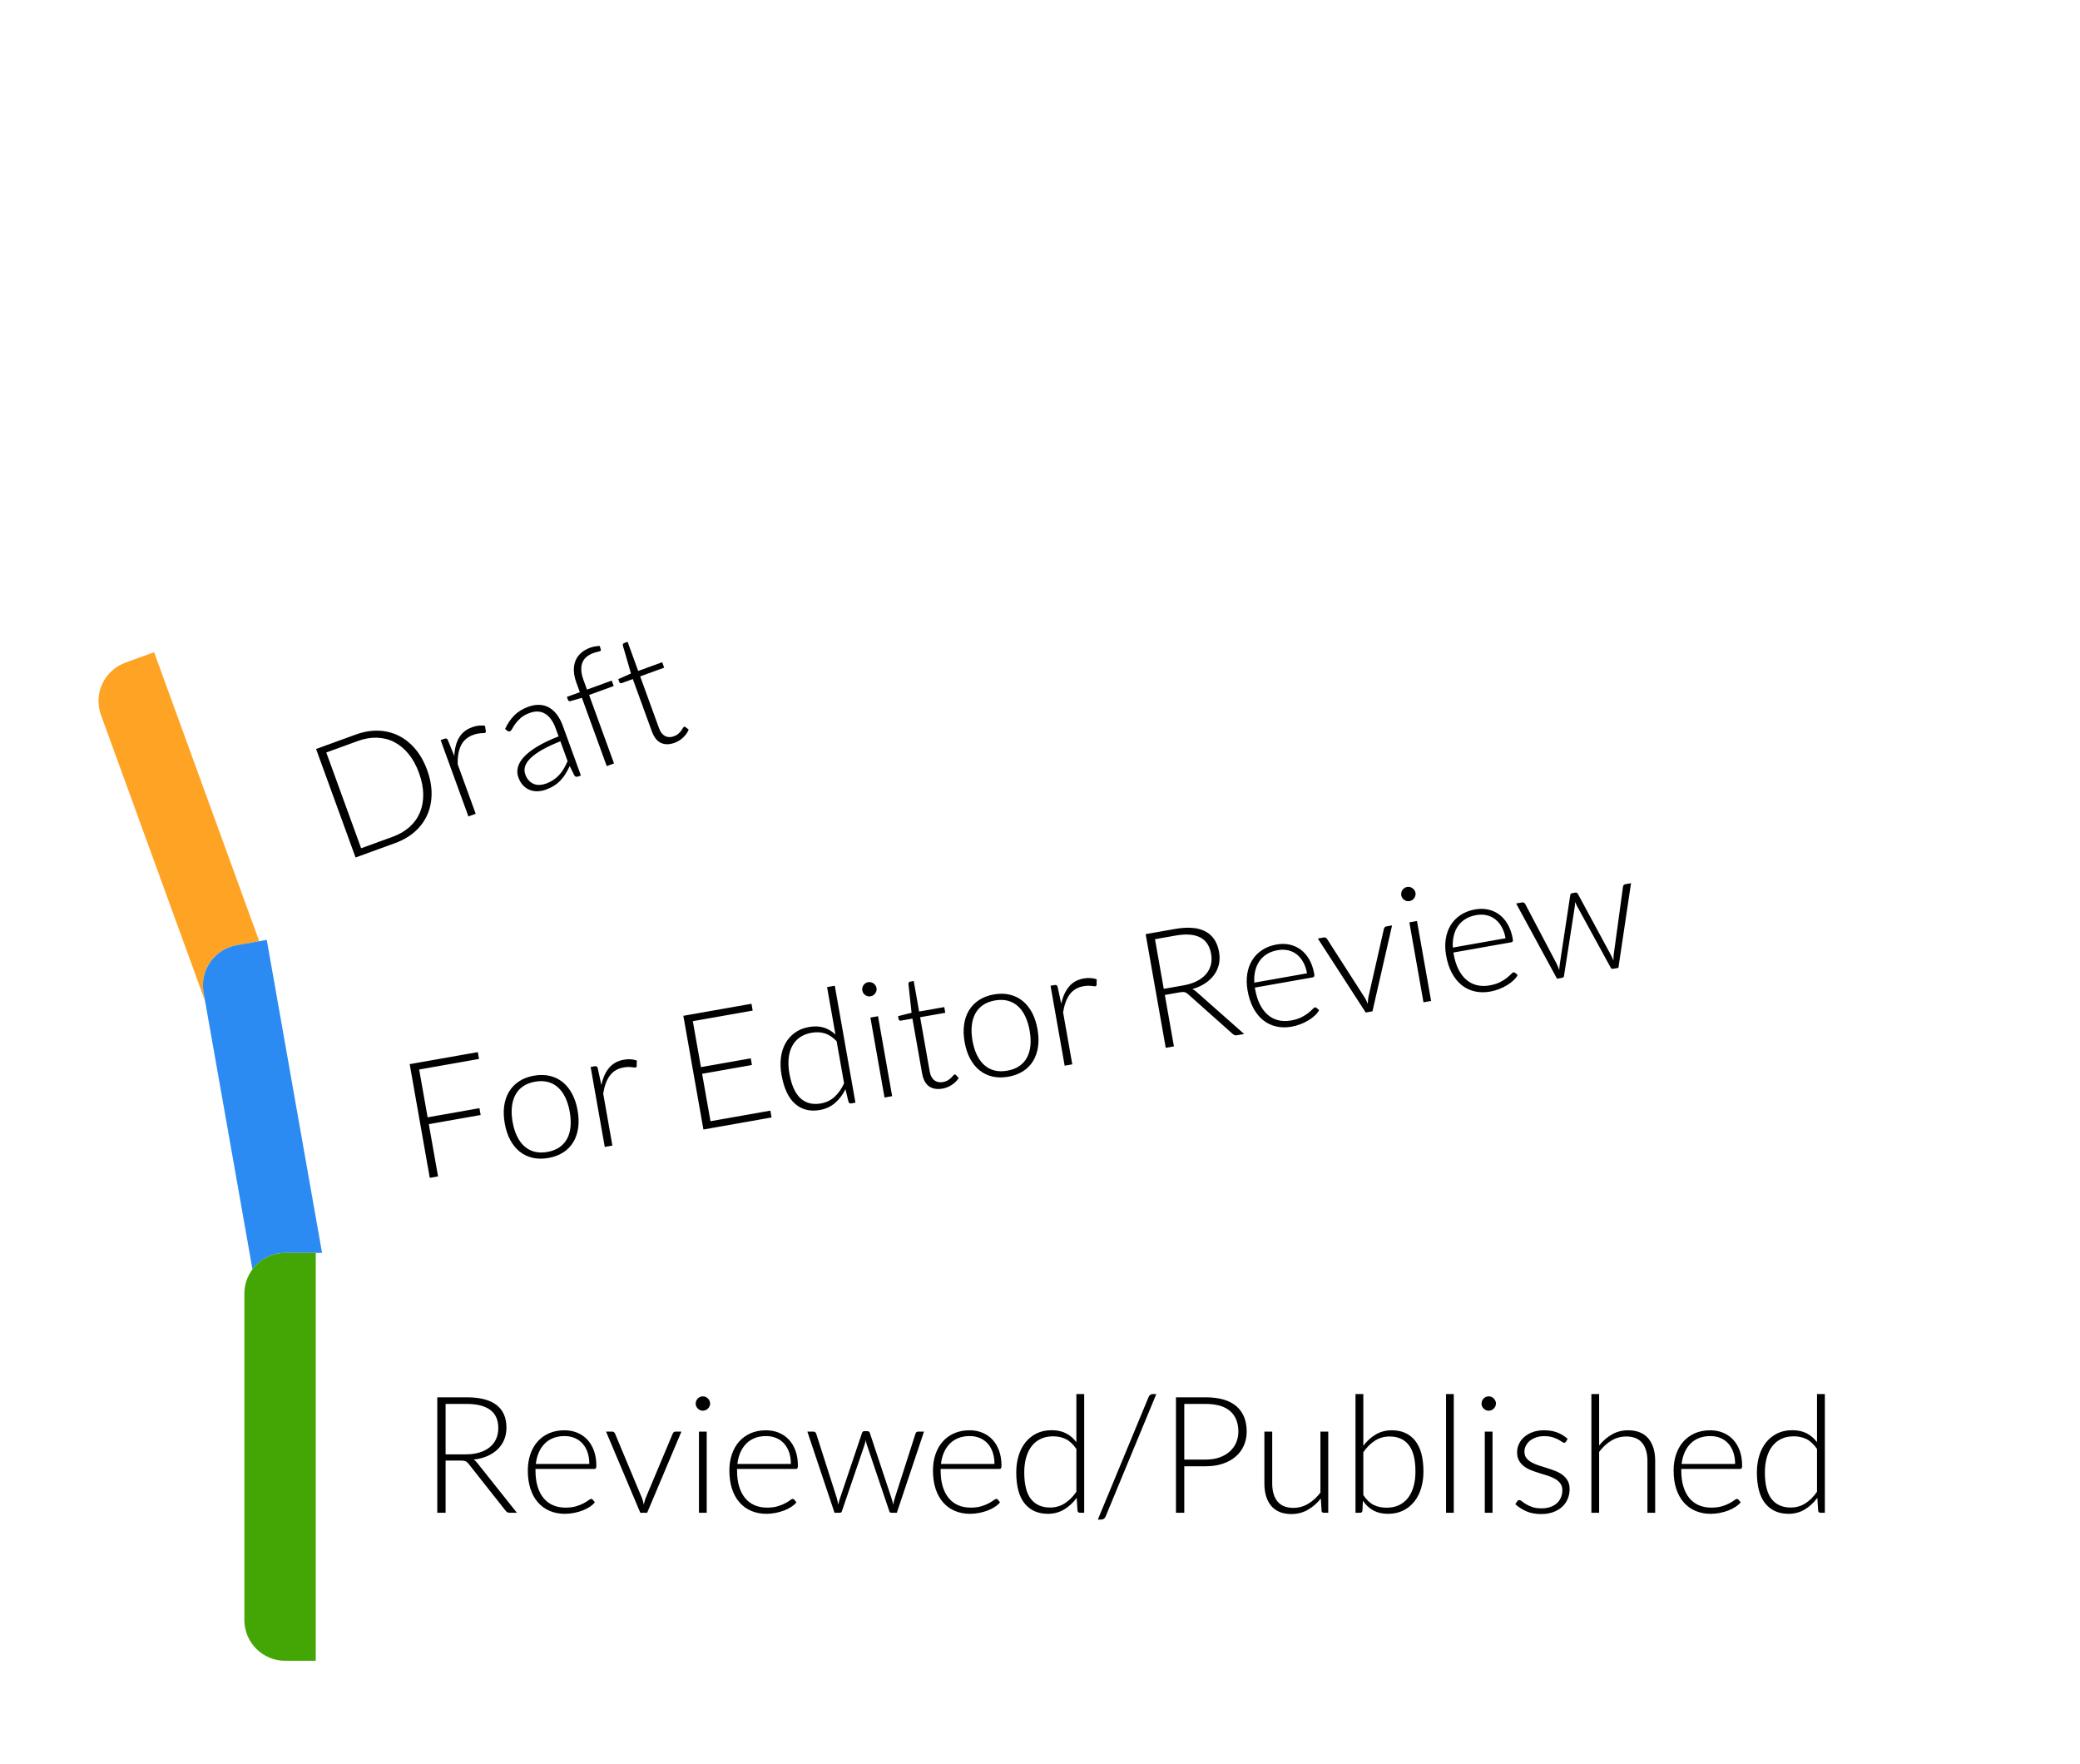 <svg height="173" viewBox="0 0 204 173" width="204" xmlns="http://www.w3.org/2000/svg" xmlns:xlink="http://www.w3.org/1999/xlink"><filter id="a" height="235%" width="131.8%" x="-15.9%" y="-67.5%"><feOffset dx="2" dy="4" in="SourceAlpha" result="shadowOffsetOuter1"/><feGaussianBlur in="shadowOffsetOuter1" result="shadowBlurOuter1" stdDeviation="5"/><feColorMatrix in="shadowBlurOuter1" result="shadowMatrixOuter1" type="matrix" values="0 0 0 0 0   0 0 0 0 0   0 0 0 0 0  0 0 0 0.2 0"/><feMerge><feMergeNode in="shadowMatrixOuter1"/><feMergeNode in="SourceGraphic"/></feMerge></filter><filter id="b" height="235%" width="131.8%" x="-15.9%" y="-67.5%"><feOffset dx="2" dy="4" in="SourceAlpha" result="shadowOffsetOuter1"/><feGaussianBlur in="shadowOffsetOuter1" result="shadowBlurOuter1" stdDeviation="5"/><feColorMatrix in="shadowBlurOuter1" result="shadowMatrixOuter1" type="matrix" values="0 0 0 0 0   0 0 0 0 0   0 0 0 0 0  0 0 0 0.2 0"/><feMerge><feMergeNode in="shadowMatrixOuter1"/><feMergeNode in="SourceGraphic"/></feMerge></filter><filter id="c" height="235%" width="131.8%" x="-15.9%" y="-67.5%"><feOffset dx="2" dy="4" in="SourceAlpha" result="shadowOffsetOuter1"/><feGaussianBlur in="shadowOffsetOuter1" result="shadowBlurOuter1" stdDeviation="5"/><feColorMatrix in="shadowBlurOuter1" result="shadowMatrixOuter1" type="matrix" values="0 0 0 0 0   0 0 0 0 0   0 0 0 0 0  0 0 0 0.2 0"/><feMerge><feMergeNode in="shadowMatrixOuter1"/><feMergeNode in="SourceGraphic"/></feMerge></filter><g fill="none" fill-rule="evenodd" transform="translate(5 5)"><g filter="url(#a)" transform="matrix(.94 -.342 .342 .94 .286 58.278)"><path d="m4 0h162c2.209 0 4 1.791 4 4v32c0 2.209-1.791 4-4 4h-162c-2.209 0-4-1.791-4-4v-32c0-2.209 1.791-4 4-4z" fill="#fff"/><path d="m4 0h3v40h-3c-2.209 0-4-1.791-4-4v-32c0-2.209 1.791-4 4-4z" fill="#ffa324"/><path d="m22.808 25.668c.805 0 1.539-.131 2.2-.392s1.229-.637 1.704-1.128.843-1.085 1.104-1.784.392-1.485.392-2.36c0-.869-.131-1.653-.392-2.352s-.629-1.293-1.104-1.784-1.043-.867-1.704-1.128-1.395-.392-2.2-.392h-4.128v11.32zm0-.664h-3.304v-9.992h3.304c.683 0 1.304.112 1.864.336s1.039.549 1.436.976.705.949.924 1.568.328 1.323.328 2.112c0 .795-.109 1.501-.328 2.12s-.527 1.141-.924 1.568-.876.752-1.436.976-1.181.336-1.864.336zm8.408.664v-5.176c.24-.704.553-1.243.94-1.616s.881-.56 1.484-.56c.165 0 .312.011.44.032s.236.045.324.072.161.051.22.072.104.032.136.032c.091 0 .144-.043.16-.128l.104-.528c-.181-.096-.373-.169-.576-.22s-.424-.076-.664-.076c-.624 0-1.149.183-1.576.548s-.768.871-1.024 1.516l-.064-1.68c-.005-.091-.028-.155-.068-.192s-.105-.056-.196-.056h-.4v7.96zm7.28.128c.325 0 .624-.031.896-.092s.525-.151.76-.268.46-.261.676-.432.433-.363.652-.576l.112 1.016c.037.149.136.224.296.224h.304v-5.184c0-.443-.053-.844-.16-1.204s-.265-.667-.476-.92-.476-.448-.796-.584-.693-.204-1.12-.204c-.581 0-1.101.107-1.56.32s-.896.528-1.312.944l.136.232c.053.096.133.144.24.144.08 0 .179-.053.296-.16s.269-.224.456-.352.415-.245.684-.352.596-.16.98-.16c.624 0 1.095.199 1.412.596s.476.964.476 1.7v.832c-.901.021-1.673.096-2.316.224s-1.168.299-1.576.512-.708.464-.9.752-.288.6-.288.936c0 .363.06.673.18.932s.279.471.476.636.424.288.68.368.52.12.792.12zm.192-.552c-.208 0-.408-.029-.6-.088s-.36-.151-.504-.276-.26-.285-.348-.48-.132-.425-.132-.692c0-.283.084-.535.252-.756s.429-.412.784-.572.805-.287 1.352-.38 1.199-.151 1.956-.172v2.072c-.187.192-.376.371-.568.536s-.399.308-.62.428-.461.213-.72.28-.543.1-.852.1zm6.96.424v-7.144h2.568v-.568h-2.584v-.984c0-.4.044-.737.132-1.012s.212-.497.372-.668.351-.295.572-.372.463-.116.724-.116c.16 0 .295.008.404.024s.196.024.26.024c.096 0 .147-.037.152-.112l.024-.368c-.128-.053-.276-.095-.444-.124s-.335-.044-.5-.044c-.363 0-.695.057-.996.172s-.559.287-.772.516-.379.516-.496.86-.176.743-.176 1.196v1.008h-1.352v.312c0 .123.077.189.232.2l1.12.072v7.128zm6.272.128c.336 0 .66-.068.972-.204s.569-.316.772-.54l-.208-.336c-.043-.053-.085-.08-.128-.08-.037 0-.088.028-.152.084s-.147.117-.248.184-.221.128-.36.184-.304.084-.496.084c-.155 0-.299-.024-.432-.072s-.249-.123-.348-.224-.176-.231-.232-.388-.084-.345-.084-.564v-5.4h2.504v-.568h-2.504v-3.04h-.36c-.059 0-.105.019-.14.056s-.055.08-.06.128l-.192 2.848-1.36.096v.296c0 .059.019.104.056.136s.085.048.144.048h1.144v5.44c0 .624.151 1.085.452 1.384s.721.448 1.26.448z" fill="#000" fill-rule="nonzero"/></g><g filter="url(#b)" transform="matrix(.985 -.174 .174 .985 11.603 84.798)"><path d="m4 0h162c2.209 0 4 1.791 4 4v32c0 2.209-1.791 4-4 4h-162c-2.209 0-4-1.791-4-4v-32c0-2.209 1.791-4 4-4z" fill="#fff"/><path d="m4 0h3v40h-3c-2.209 0-4-1.791-4-4v-32c0-2.209 1.791-4 4-4z" fill="#2b8bf2"/><path d="m19.504 25.756v-5.2h5.16v-.68h-5.16v-4.76h5.96v-.68h-6.784v11.32zm10.976.104c.571 0 1.081-.096 1.532-.288s.831-.467 1.14-.824.545-.787.708-1.288.244-1.064.244-1.688-.081-1.188-.244-1.692-.399-.935-.708-1.292-.689-.633-1.14-.828-.961-.292-1.532-.292-1.081.097-1.532.292-.832.471-1.144.828-.549.788-.712 1.292-.244 1.068-.244 1.692.081 1.187.244 1.688.4.931.712 1.288.693.632 1.144.824.961.288 1.532.288zm0-.6c-.475 0-.889-.081-1.244-.244s-.651-.396-.888-.7-.416-.671-.536-1.1-.18-.911-.18-1.444c0-.528.06-1.008.18-1.44s.299-.801.536-1.108.533-.543.888-.708.769-.248 1.244-.248.889.083 1.244.248.651.401.888.708.415.676.532 1.108.176.912.176 1.44c0 .533-.059 1.015-.176 1.444s-.295.796-.532 1.1-.533.537-.888.7-.769.244-1.244.244zm6.384.496v-5.176c.24-.704.553-1.243.94-1.616s.881-.56 1.484-.56c.165 0 .312.011.44.032s.236.045.324.072.161.051.22.072.104.032.136.032c.091 0 .144-.043.16-.128l.104-.528c-.181-.096-.373-.169-.576-.22s-.424-.076-.664-.076c-.624 0-1.149.183-1.576.548s-.768.871-1.024 1.516l-.064-1.68c-.005-.091-.028-.155-.068-.192s-.105-.056-.196-.056h-.4v7.96zm15.848 0v-.68h-5.96v-4.72h4.96v-.664h-4.96v-4.576h5.96v-.68h-6.784v11.32zm4.792.104c.587 0 1.116-.141 1.588-.424s.884-.664 1.236-1.144l.08 1.256c.021.139.099.208.232.208h.424v-11.64h-.768v4.72c-.288-.384-.629-.676-1.024-.876s-.861-.3-1.4-.3c-.56 0-1.055.107-1.484.32s-.792.505-1.088.876-.52.808-.672 1.312-.228 1.047-.228 1.628c0 1.355.273 2.371.82 3.048s1.308 1.016 2.284 1.016zm.216-.616c-.816 0-1.443-.279-1.88-.836s-.656-1.428-.656-2.612c0-.523.06-1.001.18-1.436s.299-.808.536-1.12.532-.553.884-.724.763-.256 1.232-.256.889.093 1.26.28.711.507 1.02.96v4.2c-.336.485-.717.864-1.144 1.136s-.904.408-1.432.408zm6.624-9.496c.096 0 .187-.019.272-.056s.16-.088.224-.152.116-.137.156-.22.06-.172.06-.268-.02-.188-.06-.276-.092-.164-.156-.228-.139-.115-.224-.152-.176-.056-.272-.056-.187.019-.272.056-.16.088-.224.152-.115.14-.152.228-.056.18-.056.276.019.185.056.268.088.156.152.22.139.115.224.152.176.056.272.056zm.376 10.008v-7.96h-.76v7.96zm4.992.128c.336 0 .66-.068.972-.204s.569-.316.772-.54l-.208-.336c-.043-.053-.085-.08-.128-.08-.037 0-.088.028-.152.084s-.147.117-.248.184-.221.128-.36.184-.304.084-.496.084c-.155 0-.299-.024-.432-.072s-.249-.123-.348-.224-.176-.231-.232-.388-.084-.345-.084-.564v-5.4h2.504v-.568h-2.504v-3.04h-.36c-.059 0-.105.019-.14.056s-.055.08-.06.128l-.192 2.848-1.36.096v.296c0 .059.019.104.056.136s.085.048.144.048h1.144v5.44c0 .624.151 1.085.452 1.384s.721.448 1.26.448zm6.56-.024c.571 0 1.081-.096 1.532-.288s.831-.467 1.14-.824.545-.787.708-1.288.244-1.064.244-1.688-.081-1.188-.244-1.692-.399-.935-.708-1.292-.689-.633-1.14-.828-.961-.292-1.532-.292-1.081.097-1.532.292-.832.471-1.144.828-.549.788-.712 1.292-.244 1.068-.244 1.692.081 1.187.244 1.688.4.931.712 1.288.693.632 1.144.824.961.288 1.532.288zm0-.6c-.475 0-.889-.081-1.244-.244s-.651-.396-.888-.7-.416-.671-.536-1.1-.18-.911-.18-1.444c0-.528.06-1.008.18-1.44s.299-.801.536-1.108.533-.543.888-.708.769-.248 1.244-.248.889.083 1.244.248.651.401.888.708.415.676.532 1.108.176.912.176 1.44c0 .533-.059 1.015-.176 1.444s-.295.796-.532 1.1-.533.537-.888.7-.769.244-1.244.244zm6.384.496v-5.176c.24-.704.553-1.243.94-1.616s.881-.56 1.484-.56c.165 0 .312.011.44.032s.236.045.324.072.161.051.22.072.104.032.136.032c.091 0 .144-.043.16-.128l.104-.528c-.181-.096-.373-.169-.576-.22s-.424-.076-.664-.076c-.624 0-1.149.183-1.576.548s-.768.871-1.024 1.516l-.064-1.68c-.005-.091-.028-.155-.068-.192s-.105-.056-.196-.056h-.4v7.96zm10.12 0v-5.12h1.48c.219 0 .38.024.484.072s.201.131.292.248l3.624 4.592c.059.075.119.128.18.16s.135.048.22.048h.712l-3.896-4.896c-.101-.133-.216-.24-.344-.32.496-.053.941-.167 1.336-.34s.732-.395 1.012-.664.495-.583.644-.94.224-.752.224-1.184c0-.976-.323-1.716-.968-2.22s-1.621-.756-2.928-.756h-2.888v11.32zm1.968-5.728h-1.968v-4.944h2.072c1.008 0 1.776.195 2.304.584s.792.987.792 1.792c0 .395-.072.749-.216 1.064s-.353.584-.628.808-.611.396-1.008.516-.847.18-1.348.18zm9.736 5.832c.299 0 .596-.029.892-.088s.573-.137.832-.236.493-.217.704-.356.38-.288.508-.448l-.208-.256c-.037-.053-.091-.08-.16-.08-.053 0-.139.044-.256.132s-.276.187-.476.296-.447.208-.74.296-.64.132-1.04.132c-.448 0-.853-.077-1.216-.232s-.672-.385-.928-.692-.453-.687-.592-1.14-.208-.979-.208-1.576v-.152h5.752c.075 0 .129-.021.164-.064s.052-.123.052-.24c0-.56-.079-1.056-.236-1.488s-.376-.796-.656-1.092-.611-.521-.992-.676-.796-.232-1.244-.232c-.565 0-1.071.099-1.516.296s-.821.471-1.128.82-.541.765-.704 1.248-.244 1.009-.244 1.58c0 .677.087 1.279.26 1.804s.42.969.74 1.332.704.639 1.152.828.944.284 1.488.284zm2.392-4.888h-5.248c.048-.416.145-.792.292-1.128s.339-.624.576-.864.519-.424.844-.552.693-.192 1.104-.192c.363 0 .693.063.992.188s.555.305.768.54.379.521.496.86.176.721.176 1.148zm5.672 4.784 3.36-7.96h-.576c-.064 0-.119.017-.164.052s-.081.081-.108.14l-2.64 6.28c-.048.117-.087.233-.116.348s-.057.228-.084.34l-.08-.336c-.027-.112-.067-.229-.12-.352l-2.624-6.28c-.021-.048-.055-.092-.1-.132s-.105-.06-.18-.06h-.6l3.36 7.96zm5.464-10.008c.096 0 .187-.019.272-.056s.16-.088.224-.152.116-.137.156-.22.06-.172.06-.268-.02-.188-.06-.276-.092-.164-.156-.228-.139-.115-.224-.152-.176-.056-.272-.056-.187.019-.272.056-.16.088-.224.152-.115.14-.152.228-.056.18-.056.276.019.185.056.268.088.156.152.22.139.115.224.152.176.056.272.056zm.376 10.008v-7.96h-.76v7.96zm5.864.104c.299 0 .596-.029.892-.088s.573-.137.832-.236.493-.217.704-.356.38-.288.508-.448l-.208-.256c-.037-.053-.091-.08-.16-.08-.053 0-.139.044-.256.132s-.276.187-.476.296-.447.208-.74.296-.64.132-1.04.132c-.448 0-.853-.077-1.216-.232s-.672-.385-.928-.692-.453-.687-.592-1.14-.208-.979-.208-1.576v-.152h5.752c.075 0 .129-.021.164-.064s.052-.123.052-.24c0-.56-.079-1.056-.236-1.488s-.376-.796-.656-1.092-.611-.521-.992-.676-.796-.232-1.244-.232c-.565 0-1.071.099-1.516.296s-.821.471-1.128.82-.541.765-.704 1.248-.244 1.009-.244 1.58c0 .677.087 1.279.26 1.804s.42.969.74 1.332.704.639 1.152.828.944.284 1.488.284zm2.392-4.888h-5.248c.048-.416.145-.792.292-1.128s.339-.624.576-.864.519-.424.844-.552.693-.192 1.104-.192c.363 0 .693.063.992.188s.555.305.768.54.379.521.496.86.176.721.176 1.148zm4.816 4.784c.096 0 .16-.056.192-.168l2.208-6.464c.027-.08.049-.16.068-.24s.036-.16.052-.24c.016.08.035.16.056.24s.045.16.072.24l2.184 6.464c.037.112.099.168.184.168h.56l2.664-7.96h-.56c-.139 0-.229.064-.272.192l-2.016 6.28c-.043.123-.076.241-.1.356s-.047.228-.068.34c-.048-.224-.112-.456-.192-.696l-2.104-6.336c-.037-.117-.115-.176-.232-.176h-.312c-.112 0-.187.059-.224.176l-2.136 6.336c-.043.123-.08.24-.112.352s-.061.224-.088.336l-.064-.336c-.021-.112-.051-.229-.088-.352l-2.008-6.28c-.016-.048-.048-.092-.096-.132s-.109-.06-.184-.06h-.584l2.664 7.96z" fill="#000" fill-rule="nonzero"/></g><g filter="url(#c)" transform="translate(16.967 113.869)"><path d="m4 0h162c2.209 0 4 1.791 4 4v32c0 2.209-1.791 4-4 4h-162c-2.209 0-4-1.791-4-4v-32c0-2.209 1.791-4 4-4z" fill="#fff"/><path d="m4 0h3v40h-3c-2.209 0-4-1.791-4-4v-32c0-2.209 1.791-4 4-4z" fill="#44a604"/><path d="m19.736 25.484v-5.12h1.48c.219 0 .38.024.484.072s.201.131.292.248l3.624 4.592c.059.075.119.128.18.16s.135.048.22.048h.712l-3.896-4.896c-.101-.133-.216-.24-.344-.32.496-.053.941-.167 1.336-.34s.732-.395 1.012-.664.495-.583.644-.94.224-.752.224-1.184c0-.976-.323-1.716-.968-2.22s-1.621-.756-2.928-.756h-2.888v11.32zm1.968-5.728h-1.968v-4.944h2.072c1.008 0 1.776.195 2.304.584s.792.987.792 1.792c0 .395-.072.749-.216 1.064s-.353.584-.628.808-.611.396-1.008.516-.847.18-1.348.18zm9.736 5.832c.299 0 .596-.029.892-.088s.573-.137.832-.236.493-.217.704-.356.38-.288.508-.448l-.208-.256c-.037-.053-.091-.08-.16-.08-.053 0-.139.044-.256.132s-.276.187-.476.296-.447.208-.74.296-.64.132-1.04.132c-.448 0-.853-.077-1.216-.232s-.672-.385-.928-.692-.453-.687-.592-1.14-.208-.979-.208-1.576v-.152h5.752c.075 0 .129-.021.164-.064s.052-.123.052-.24c0-.56-.079-1.056-.236-1.488s-.376-.796-.656-1.092-.611-.521-.992-.676-.796-.232-1.244-.232c-.565 0-1.071.099-1.516.296s-.821.471-1.128.82-.541.765-.704 1.248-.244 1.009-.244 1.58c0 .677.087 1.279.26 1.804s.42.969.74 1.332.704.639 1.152.828.944.284 1.488.284zm2.392-4.888h-5.248c.048-.416.145-.792.292-1.128s.339-.624.576-.864.519-.424.844-.552.693-.192 1.104-.192c.363 0 .693.063.992.188s.555.305.768.54.379.521.496.86.176.721.176 1.148zm5.672 4.784 3.36-7.96h-.576c-.064 0-.119.017-.164.052s-.081.081-.108.14l-2.64 6.28c-.048.117-.087.233-.116.348s-.057.228-.084.34l-.08-.336c-.027-.112-.067-.229-.12-.352l-2.624-6.28c-.021-.048-.055-.092-.1-.132s-.105-.06-.18-.06h-.6l3.36 7.96zm5.464-10.008c.096 0 .187-.019.272-.056s.16-.088.224-.152.116-.137.156-.22.06-.172.06-.268-.02-.188-.06-.276-.092-.164-.156-.228-.139-.115-.224-.152-.176-.056-.272-.056-.187.019-.272.056-.16.088-.224.152-.115.14-.152.228-.056.18-.056.276.019.185.056.268.088.156.152.22.139.115.224.152.176.056.272.056zm.376 10.008v-7.96h-.76v7.96zm5.864.104c.299 0 .596-.029.892-.088s.573-.137.832-.236.493-.217.704-.356.38-.288.508-.448l-.208-.256c-.037-.053-.091-.08-.16-.08-.053 0-.139.044-.256.132s-.276.187-.476.296-.447.208-.74.296-.64.132-1.04.132c-.448 0-.853-.077-1.216-.232s-.672-.385-.928-.692-.453-.687-.592-1.14-.208-.979-.208-1.576v-.152h5.752c.075 0 .129-.021.164-.064s.052-.123.052-.24c0-.56-.079-1.056-.236-1.488s-.376-.796-.656-1.092-.611-.521-.992-.676-.796-.232-1.244-.232c-.565 0-1.071.099-1.516.296s-.821.471-1.128.82-.541.765-.704 1.248-.244 1.009-.244 1.58c0 .677.087 1.279.26 1.804s.42.969.74 1.332.704.639 1.152.828.944.284 1.488.284zm2.392-4.888h-5.248c.048-.416.145-.792.292-1.128s.339-.624.576-.864.519-.424.844-.552.693-.192 1.104-.192c.363 0 .693.063.992.188s.555.305.768.54.379.521.496.86.176.721.176 1.148zm4.816 4.784c.096 0 .16-.056.192-.168l2.208-6.464c.027-.08.049-.16.068-.24s.036-.16.052-.24c.016.08.035.16.056.24s.045.16.072.24l2.184 6.464c.037.112.099.168.184.168h.56l2.664-7.96h-.56c-.139 0-.229.064-.272.192l-2.016 6.28c-.043.123-.076.241-.1.356s-.047.228-.068.34c-.048-.224-.112-.456-.192-.696l-2.104-6.336c-.037-.117-.115-.176-.232-.176h-.312c-.112 0-.187.059-.224.176l-2.136 6.336c-.043.123-.08.24-.112.352s-.061.224-.088.336l-.064-.336c-.021-.112-.051-.229-.088-.352l-2.008-6.28c-.016-.048-.048-.092-.096-.132s-.109-.06-.184-.06h-.584l2.664 7.96zm12.76.104c.299 0 .596-.029.892-.088s.573-.137.832-.236.493-.217.704-.356.38-.288.508-.448l-.208-.256c-.037-.053-.091-.08-.16-.08-.053 0-.139.044-.256.132s-.276.187-.476.296-.447.208-.74.296-.64.132-1.04.132c-.448 0-.853-.077-1.216-.232s-.672-.385-.928-.692-.453-.687-.592-1.14-.208-.979-.208-1.576v-.152h5.752c.075 0 .129-.021.164-.064s.052-.123.052-.24c0-.56-.079-1.056-.236-1.488s-.376-.796-.656-1.092-.611-.521-.992-.676-.796-.232-1.244-.232c-.565 0-1.071.099-1.516.296s-.821.471-1.128.82-.541.765-.704 1.248-.244 1.009-.244 1.58c0 .677.087 1.279.26 1.804s.42.969.74 1.332.704.639 1.152.828.944.284 1.488.284zm2.392-4.888h-5.248c.048-.416.145-.792.292-1.128s.339-.624.576-.864.519-.424.844-.552.693-.192 1.104-.192c.363 0 .693.063.992.188s.555.305.768.54.379.521.496.86.176.721.176 1.148zm5.24 4.888c.587 0 1.116-.141 1.588-.424s.884-.664 1.236-1.144l.08 1.256c.021.139.099.208.232.208h.424v-11.64h-.768v4.72c-.288-.384-.629-.676-1.024-.876s-.861-.3-1.4-.3c-.56 0-1.055.107-1.484.32s-.792.505-1.088.876-.52.808-.672 1.312-.228 1.047-.228 1.628c0 1.355.273 2.371.82 3.048s1.308 1.016 2.284 1.016zm.216-.616c-.816 0-1.443-.279-1.88-.836s-.656-1.428-.656-2.612c0-.523.06-1.001.18-1.436s.299-.808.536-1.12.532-.553.884-.724.763-.256 1.232-.256.889.093 1.26.28.711.507 1.02.96v4.2c-.336.485-.717.864-1.144 1.136s-.904.408-1.432.408zm4.992 1.184c.091 0 .179-.025.264-.076s.149-.129.192-.236l4.968-12h-.328c-.208 0-.352.099-.432.296l-4.976 12.016zm8.168-.672v-4.56h2.104c.624 0 1.184-.084 1.68-.252s.917-.403 1.264-.704.612-.66.796-1.076.276-.872.276-1.368c0-1.077-.337-1.907-1.012-2.488s-1.676-.872-3.004-.872h-2.92v11.32zm2.104-5.216h-2.104v-5.456h2.104c1.061 0 1.86.235 2.396.704s.804 1.139.804 2.008c0 .395-.073.759-.22 1.092s-.357.623-.632.868-.609.437-1.004.576-.843.208-1.344.208zm8.4 5.344c.592 0 1.129-.139 1.612-.416s.908-.645 1.276-1.104l.072 1.184c.005.139.083.208.232.208h.424v-7.96h-.768v5.984c-.357.469-.76.836-1.208 1.1s-.931.396-1.448.396c-.699 0-1.219-.212-1.56-.636s-.512-1.009-.512-1.756v-5.088h-.768v5.088c0 .464.056.88.168 1.248s.277.683.496.944.493.461.824.6.717.208 1.16.208zm9.48-.024c.56 0 1.055-.107 1.484-.32s.792-.505 1.088-.876.52-.808.672-1.312.228-1.047.228-1.628c0-1.355-.273-2.369-.82-3.044s-1.308-1.012-2.284-1.012c-.581 0-1.104.136-1.568.408s-.872.643-1.224 1.112v-5.072h-.768v11.64h.464c.128 0 .2-.067.216-.2l.048-.976c.288.421.632.74 1.032.956s.877.324 1.432.324zm-.144-.6c-.48 0-.904-.092-1.272-.276s-.704-.505-1.008-.964v-4.2c.336-.485.717-.864 1.144-1.136s.904-.408 1.432-.408c.816 0 1.443.279 1.88.836s.656 1.428.656 2.612c0 .523-.06 1.001-.18 1.436s-.299.808-.536 1.12-.532.553-.884.724-.763.256-1.232.256zm6.592.496v-11.64h-.76v11.64zm3.424-10.008c.096 0 .187-.019.272-.056s.16-.088.224-.152.116-.137.156-.22.06-.172.06-.268-.02-.188-.06-.276-.092-.164-.156-.228-.139-.115-.224-.152-.176-.056-.272-.056-.187.019-.272.056-.16.088-.224.152-.115.14-.152.228-.056.18-.056.276.019.185.056.268.088.156.152.22.139.115.224.152.176.056.272.056zm.376 10.008v-7.96h-.76v7.96zm4.768.128c.443 0 .837-.064 1.184-.192s.639-.301.876-.52.419-.477.544-.776.188-.621.188-.968c0-.32-.064-.592-.192-.816s-.296-.413-.504-.568-.444-.284-.708-.388-.535-.199-.812-.284-.548-.171-.812-.256-.5-.187-.708-.304-.376-.259-.504-.424-.192-.373-.192-.624c0-.203.047-.396.14-.58s.224-.345.392-.484.371-.249.608-.332.5-.124.788-.124c.32 0 .591.033.812.1s.408.141.56.224.275.157.368.224.169.1.228.1c.08 0 .139-.037.176-.112l.168-.264c-.315-.288-.66-.501-1.036-.64s-.807-.208-1.292-.208c-.405 0-.771.059-1.096.176s-.601.275-.828.472-.401.427-.524.688-.184.533-.184.816c0 .331.064.607.192.828s.296.409.504.564.444.283.708.384.536.195.816.28.552.171.816.256.5.189.708.312.376.272.504.448.192.397.192.664c0 .24-.044.468-.132.684s-.217.404-.388.564-.384.287-.64.38-.552.14-.888.14c-.357 0-.657-.043-.9-.128s-.445-.177-.608-.276-.295-.191-.396-.276-.187-.128-.256-.128c-.059 0-.104.011-.136.032s-.061.053-.088.096l-.184.272c.32.288.683.521 1.088.7s.888.268 1.448.268zm5.688-.128v-5.968c.352-.469.752-.839 1.2-1.108s.933-.404 1.456-.404c.704 0 1.227.212 1.568.636s.512 1.009.512 1.756v5.088h.76v-5.088c0-.464-.056-.88-.168-1.248s-.277-.683-.496-.944-.495-.461-.828-.6-.719-.208-1.156-.208c-.587 0-1.116.135-1.588.404s-.892.631-1.26 1.084v-5.04h-.76v11.64zm10.944.104c.299 0 .596-.029.892-.088s.573-.137.832-.236.493-.217.704-.356.38-.288.508-.448l-.208-.256c-.037-.053-.091-.08-.16-.08-.053 0-.139.044-.256.132s-.276.187-.476.296-.447.208-.74.296-.64.132-1.04.132c-.448 0-.853-.077-1.216-.232s-.672-.385-.928-.692-.453-.687-.592-1.14-.208-.979-.208-1.576v-.152h5.752c.075 0 .129-.021.164-.064s.052-.123.052-.24c0-.56-.079-1.056-.236-1.488s-.376-.796-.656-1.092-.611-.521-.992-.676-.796-.232-1.244-.232c-.565 0-1.071.099-1.516.296s-.821.471-1.128.82-.541.765-.704 1.248-.244 1.009-.244 1.58c0 .677.087 1.279.26 1.804s.42.969.74 1.332.704.639 1.152.828.944.284 1.488.284zm2.392-4.888h-5.248c.048-.416.145-.792.292-1.128s.339-.624.576-.864.519-.424.844-.552.693-.192 1.104-.192c.363 0 .693.063.992.188s.555.305.768.54.379.521.496.86.176.721.176 1.148zm5.24 4.888c.587 0 1.116-.141 1.588-.424s.884-.664 1.236-1.144l.08 1.256c.021.139.099.208.232.208h.424v-11.64h-.768v4.72c-.288-.384-.629-.676-1.024-.876s-.861-.3-1.4-.3c-.56 0-1.055.107-1.484.32s-.792.505-1.088.876-.52.808-.672 1.312-.228 1.047-.228 1.628c0 1.355.273 2.371.82 3.048s1.308 1.016 2.284 1.016zm.216-.616c-.816 0-1.443-.279-1.88-.836s-.656-1.428-.656-2.612c0-.523.06-1.001.18-1.436s.299-.808.536-1.12.532-.553.884-.724.763-.256 1.232-.256.889.093 1.26.28.711.507 1.02.96v4.2c-.336.485-.717.864-1.144 1.136s-.904.408-1.432.408z" fill="#000" fill-rule="nonzero"/></g></g></svg>